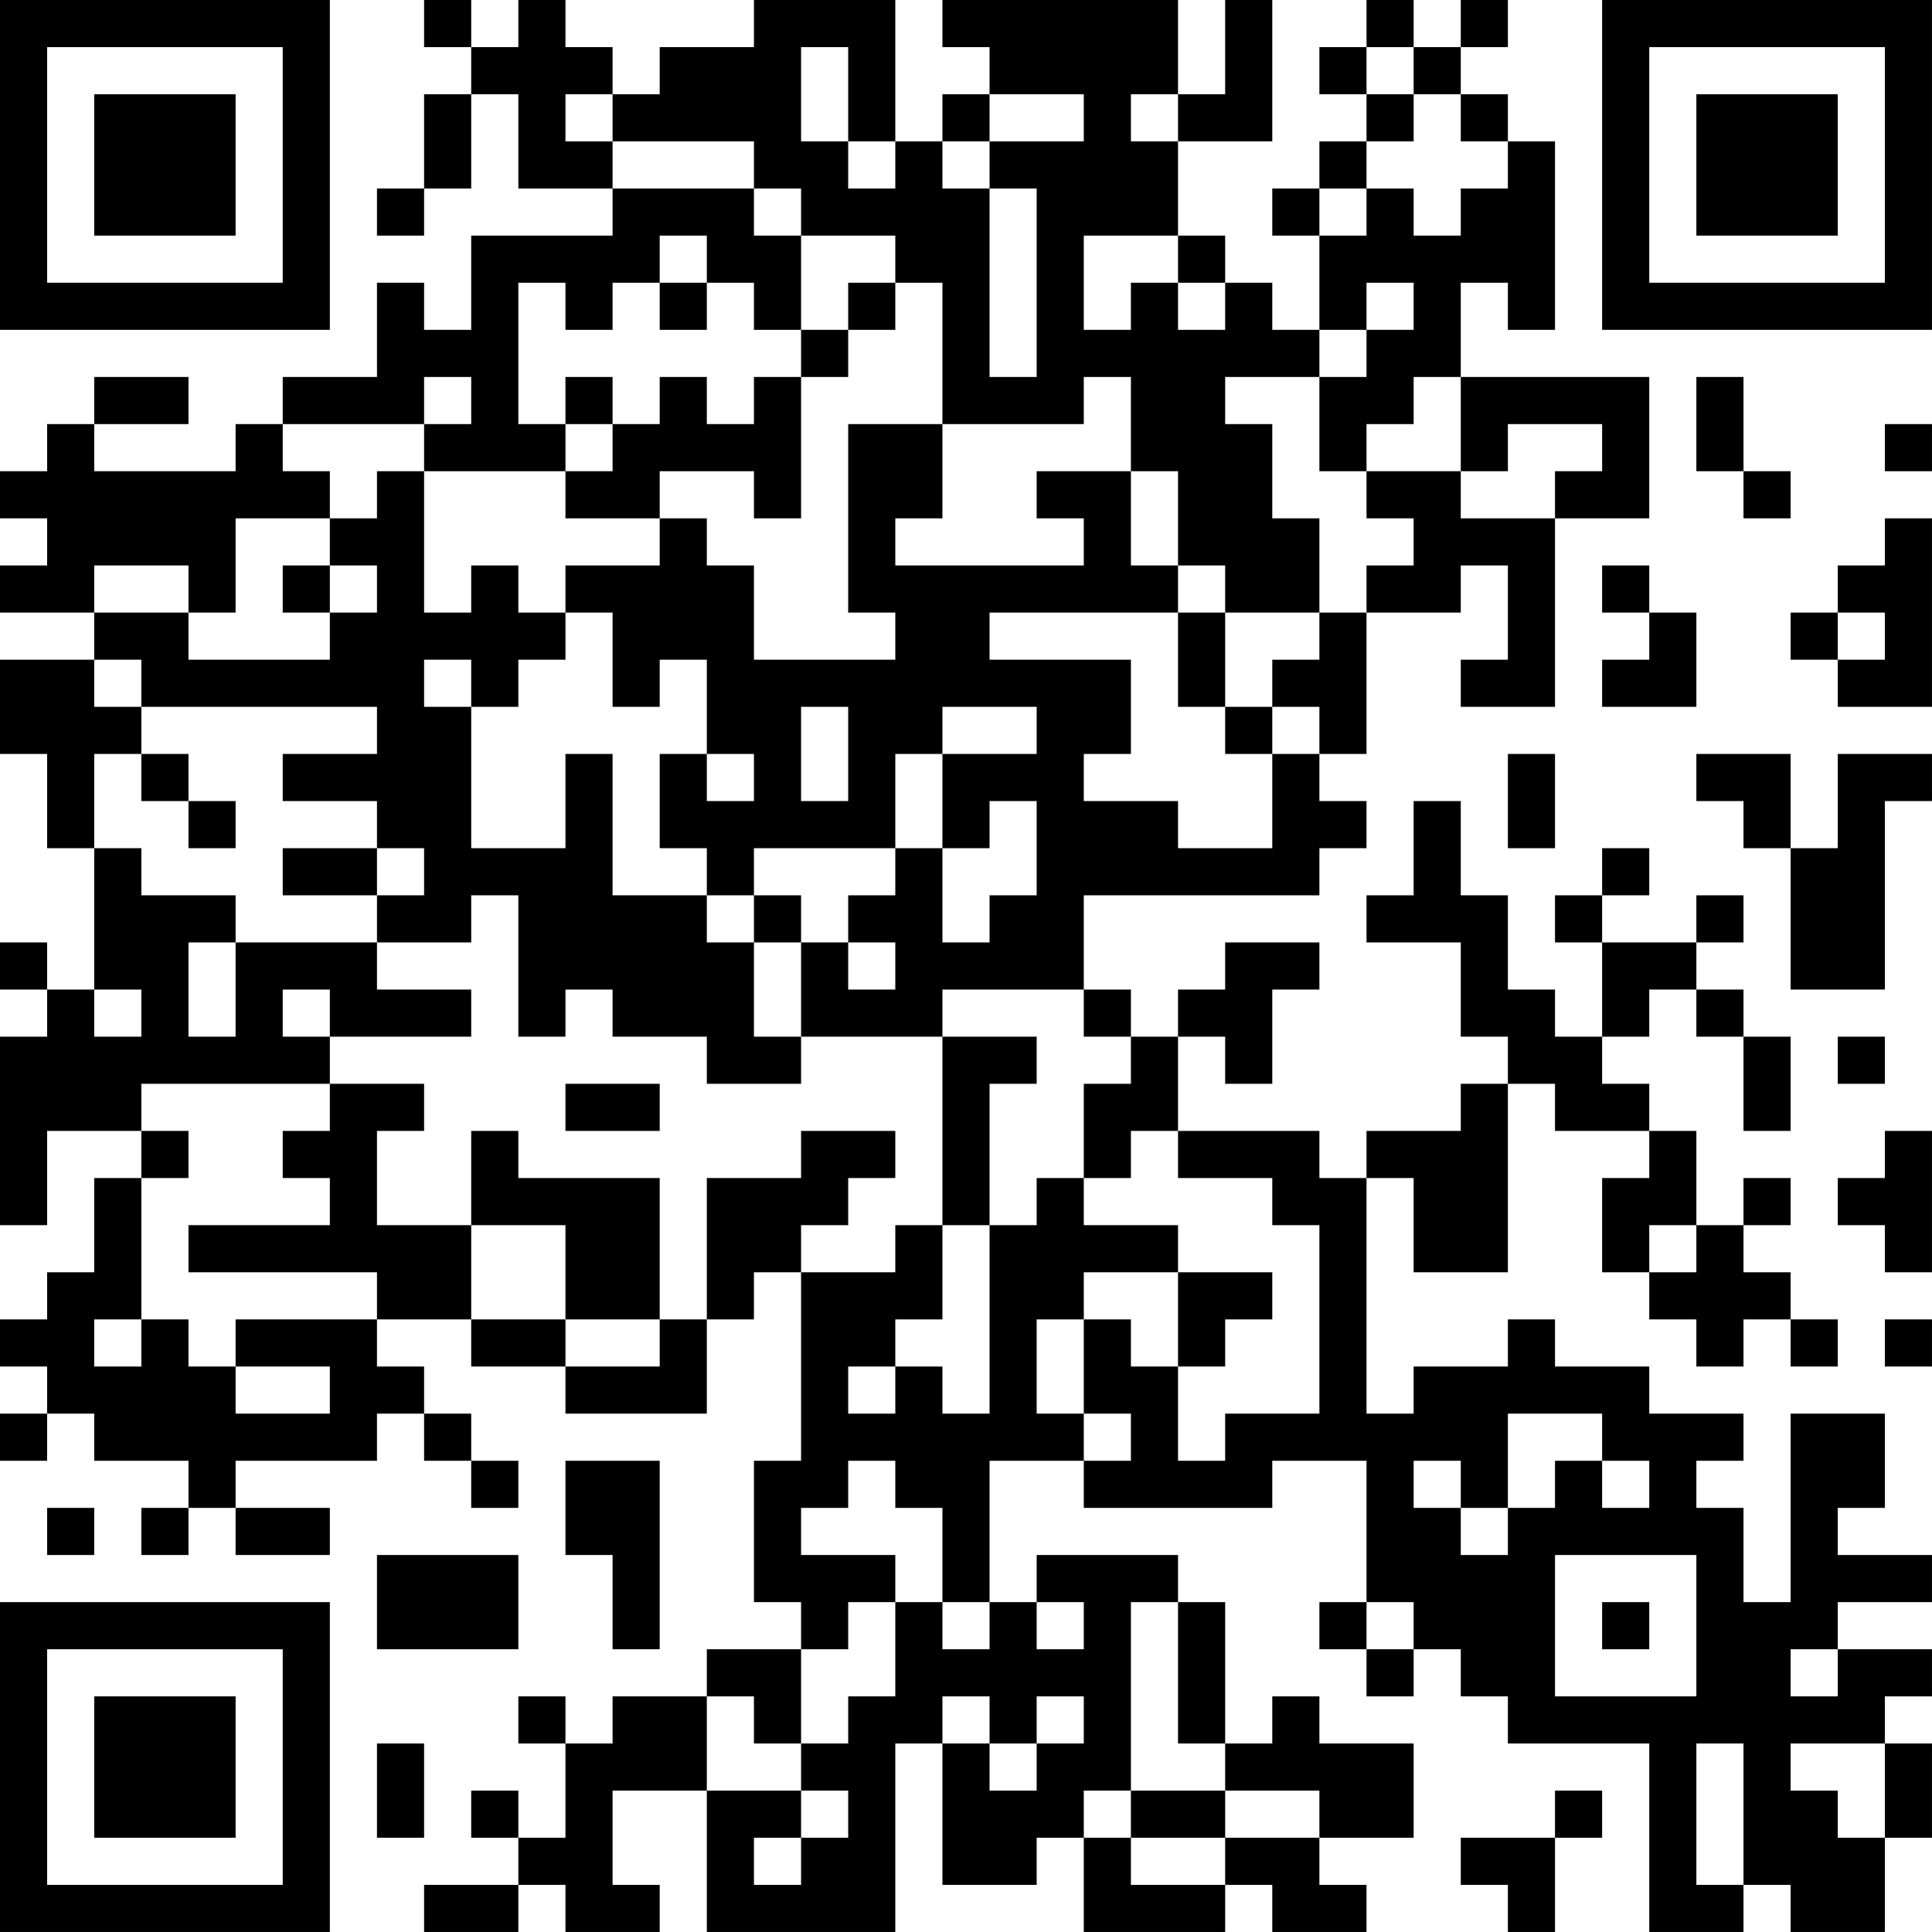 <?xml version="1.0" encoding="UTF-8"?>
<svg xmlns="http://www.w3.org/2000/svg" version="1.1" width="200" height="200" viewBox="0 0 200 200"><rect x="0" y="0" width="200" height="200" fill="#ffffff"/><g transform="scale(4.878)"><g transform="translate(0,0)"><path fill-rule="evenodd" d="M9 0L9 1L10 1L10 2L9 2L9 4L8 4L8 5L9 5L9 4L10 4L10 2L11 2L11 4L13 4L13 5L10 5L10 7L9 7L9 6L8 6L8 8L6 8L6 9L5 9L5 10L2 10L2 9L4 9L4 8L2 8L2 9L1 9L1 10L0 10L0 11L1 11L1 12L0 12L0 13L2 13L2 14L0 14L0 16L1 16L1 18L2 18L2 21L1 21L1 20L0 20L0 21L1 21L1 22L0 22L0 26L1 26L1 24L3 24L3 25L2 25L2 27L1 27L1 28L0 28L0 29L1 29L1 30L0 30L0 31L1 31L1 30L2 30L2 31L4 31L4 32L3 32L3 33L4 33L4 32L5 32L5 33L7 33L7 32L5 32L5 31L8 31L8 30L9 30L9 31L10 31L10 32L11 32L11 31L10 31L10 30L9 30L9 29L8 29L8 28L10 28L10 29L12 29L12 30L15 30L15 28L16 28L16 27L17 27L17 31L16 31L16 34L17 34L17 35L15 35L15 36L13 36L13 37L12 37L12 36L11 36L11 37L12 37L12 39L11 39L11 38L10 38L10 39L11 39L11 40L9 40L9 41L11 41L11 40L12 40L12 41L14 41L14 40L13 40L13 38L15 38L15 41L19 41L19 37L20 37L20 40L22 40L22 39L23 39L23 41L26 41L26 40L27 40L27 41L29 41L29 40L28 40L28 39L30 39L30 37L28 37L28 36L27 36L27 37L26 37L26 34L25 34L25 33L22 33L22 34L21 34L21 31L23 31L23 32L27 32L27 31L29 31L29 34L28 34L28 35L29 35L29 36L30 36L30 35L31 35L31 36L32 36L32 37L35 37L35 41L37 41L37 40L38 40L38 41L40 41L40 39L41 39L41 37L40 37L40 36L41 36L41 35L39 35L39 34L41 34L41 33L39 33L39 32L40 32L40 30L38 30L38 34L37 34L37 32L36 32L36 31L37 31L37 30L35 30L35 29L33 29L33 28L32 28L32 29L30 29L30 30L29 30L29 25L30 25L30 27L32 27L32 23L33 23L33 24L35 24L35 25L34 25L34 27L35 27L35 28L36 28L36 29L37 29L37 28L38 28L38 29L39 29L39 28L38 28L38 27L37 27L37 26L38 26L38 25L37 25L37 26L36 26L36 24L35 24L35 23L34 23L34 22L35 22L35 21L36 21L36 22L37 22L37 24L38 24L38 22L37 22L37 21L36 21L36 20L37 20L37 19L36 19L36 20L34 20L34 19L35 19L35 18L34 18L34 19L33 19L33 20L34 20L34 22L33 22L33 21L32 21L32 19L31 19L31 17L30 17L30 19L29 19L29 20L31 20L31 22L32 22L32 23L31 23L31 24L29 24L29 25L28 25L28 24L25 24L25 22L26 22L26 23L27 23L27 21L28 21L28 20L26 20L26 21L25 21L25 22L24 22L24 21L23 21L23 19L28 19L28 18L29 18L29 17L28 17L28 16L29 16L29 13L31 13L31 12L32 12L32 14L31 14L31 15L33 15L33 11L35 11L35 8L31 8L31 6L32 6L32 7L33 7L33 3L32 3L32 2L31 2L31 1L32 1L32 0L31 0L31 1L30 1L30 0L29 0L29 1L28 1L28 2L29 2L29 3L28 3L28 4L27 4L27 5L28 5L28 7L27 7L27 6L26 6L26 5L25 5L25 3L27 3L27 0L26 0L26 2L25 2L25 0L20 0L20 1L21 1L21 2L20 2L20 3L19 3L19 0L16 0L16 1L14 1L14 2L13 2L13 1L12 1L12 0L11 0L11 1L10 1L10 0ZM17 1L17 3L18 3L18 4L19 4L19 3L18 3L18 1ZM29 1L29 2L30 2L30 3L29 3L29 4L28 4L28 5L29 5L29 4L30 4L30 5L31 5L31 4L32 4L32 3L31 3L31 2L30 2L30 1ZM12 2L12 3L13 3L13 4L16 4L16 5L17 5L17 7L16 7L16 6L15 6L15 5L14 5L14 6L13 6L13 7L12 7L12 6L11 6L11 9L12 9L12 10L9 10L9 9L10 9L10 8L9 8L9 9L6 9L6 10L7 10L7 11L5 11L5 13L4 13L4 12L2 12L2 13L4 13L4 14L7 14L7 13L8 13L8 12L7 12L7 11L8 11L8 10L9 10L9 13L10 13L10 12L11 12L11 13L12 13L12 14L11 14L11 15L10 15L10 14L9 14L9 15L10 15L10 18L12 18L12 16L13 16L13 19L15 19L15 20L16 20L16 22L17 22L17 23L15 23L15 22L13 22L13 21L12 21L12 22L11 22L11 19L10 19L10 20L8 20L8 19L9 19L9 18L8 18L8 17L6 17L6 16L8 16L8 15L3 15L3 14L2 14L2 15L3 15L3 16L2 16L2 18L3 18L3 19L5 19L5 20L4 20L4 22L5 22L5 20L8 20L8 21L10 21L10 22L7 22L7 21L6 21L6 22L7 22L7 23L3 23L3 24L4 24L4 25L3 25L3 28L2 28L2 29L3 29L3 28L4 28L4 29L5 29L5 30L7 30L7 29L5 29L5 28L8 28L8 27L4 27L4 26L7 26L7 25L6 25L6 24L7 24L7 23L9 23L9 24L8 24L8 26L10 26L10 28L12 28L12 29L14 29L14 28L15 28L15 25L17 25L17 24L19 24L19 25L18 25L18 26L17 26L17 27L19 27L19 26L20 26L20 28L19 28L19 29L18 29L18 30L19 30L19 29L20 29L20 30L21 30L21 26L22 26L22 25L23 25L23 26L25 26L25 27L23 27L23 28L22 28L22 30L23 30L23 31L24 31L24 30L23 30L23 28L24 28L24 29L25 29L25 31L26 31L26 30L28 30L28 26L27 26L27 25L25 25L25 24L24 24L24 25L23 25L23 23L24 23L24 22L23 22L23 21L20 21L20 22L17 22L17 20L18 20L18 21L19 21L19 20L18 20L18 19L19 19L19 18L20 18L20 20L21 20L21 19L22 19L22 17L21 17L21 18L20 18L20 16L22 16L22 15L20 15L20 16L19 16L19 18L16 18L16 19L15 19L15 18L14 18L14 16L15 16L15 17L16 17L16 16L15 16L15 14L14 14L14 15L13 15L13 13L12 13L12 12L14 12L14 11L15 11L15 12L16 12L16 14L19 14L19 13L18 13L18 9L20 9L20 11L19 11L19 12L23 12L23 11L22 11L22 10L24 10L24 12L25 12L25 13L21 13L21 14L24 14L24 16L23 16L23 17L25 17L25 18L27 18L27 16L28 16L28 15L27 15L27 14L28 14L28 13L29 13L29 12L30 12L30 11L29 11L29 10L31 10L31 11L33 11L33 10L34 10L34 9L32 9L32 10L31 10L31 8L30 8L30 9L29 9L29 10L28 10L28 8L29 8L29 7L30 7L30 6L29 6L29 7L28 7L28 8L26 8L26 9L27 9L27 11L28 11L28 13L26 13L26 12L25 12L25 10L24 10L24 8L23 8L23 9L20 9L20 6L19 6L19 5L17 5L17 4L16 4L16 3L13 3L13 2ZM21 2L21 3L20 3L20 4L21 4L21 8L22 8L22 4L21 4L21 3L23 3L23 2ZM24 2L24 3L25 3L25 2ZM23 5L23 7L24 7L24 6L25 6L25 7L26 7L26 6L25 6L25 5ZM14 6L14 7L15 7L15 6ZM18 6L18 7L17 7L17 8L16 8L16 9L15 9L15 8L14 8L14 9L13 9L13 8L12 8L12 9L13 9L13 10L12 10L12 11L14 11L14 10L16 10L16 11L17 11L17 8L18 8L18 7L19 7L19 6ZM36 8L36 10L37 10L37 11L38 11L38 10L37 10L37 8ZM40 9L40 10L41 10L41 9ZM40 11L40 12L39 12L39 13L38 13L38 14L39 14L39 15L41 15L41 11ZM6 12L6 13L7 13L7 12ZM34 12L34 13L35 13L35 14L34 14L34 15L36 15L36 13L35 13L35 12ZM25 13L25 15L26 15L26 16L27 16L27 15L26 15L26 13ZM39 13L39 14L40 14L40 13ZM17 15L17 17L18 17L18 15ZM3 16L3 17L4 17L4 18L5 18L5 17L4 17L4 16ZM32 16L32 18L33 18L33 16ZM36 16L36 17L37 17L37 18L38 18L38 21L40 21L40 17L41 17L41 16L39 16L39 18L38 18L38 16ZM6 18L6 19L8 19L8 18ZM16 19L16 20L17 20L17 19ZM2 21L2 22L3 22L3 21ZM20 22L20 26L21 26L21 23L22 23L22 22ZM39 22L39 23L40 23L40 22ZM12 23L12 24L14 24L14 23ZM10 24L10 26L12 26L12 28L14 28L14 25L11 25L11 24ZM40 24L40 25L39 25L39 26L40 26L40 27L41 27L41 24ZM35 26L35 27L36 27L36 26ZM25 27L25 29L26 29L26 28L27 28L27 27ZM40 28L40 29L41 29L41 28ZM32 30L32 32L31 32L31 31L30 31L30 32L31 32L31 33L32 33L32 32L33 32L33 31L34 31L34 32L35 32L35 31L34 31L34 30ZM12 31L12 33L13 33L13 35L14 35L14 31ZM18 31L18 32L17 32L17 33L19 33L19 34L18 34L18 35L17 35L17 37L16 37L16 36L15 36L15 38L17 38L17 39L16 39L16 40L17 40L17 39L18 39L18 38L17 38L17 37L18 37L18 36L19 36L19 34L20 34L20 35L21 35L21 34L20 34L20 32L19 32L19 31ZM1 32L1 33L2 33L2 32ZM8 33L8 35L11 35L11 33ZM33 33L33 36L36 36L36 33ZM22 34L22 35L23 35L23 34ZM24 34L24 38L23 38L23 39L24 39L24 40L26 40L26 39L28 39L28 38L26 38L26 37L25 37L25 34ZM29 34L29 35L30 35L30 34ZM34 34L34 35L35 35L35 34ZM38 35L38 36L39 36L39 35ZM20 36L20 37L21 37L21 38L22 38L22 37L23 37L23 36L22 36L22 37L21 37L21 36ZM8 37L8 39L9 39L9 37ZM36 37L36 40L37 40L37 37ZM38 37L38 38L39 38L39 39L40 39L40 37ZM24 38L24 39L26 39L26 38ZM33 38L33 39L31 39L31 40L32 40L32 41L33 41L33 39L34 39L34 38ZM0 0L0 7L7 7L7 0ZM1 1L1 6L6 6L6 1ZM2 2L2 5L5 5L5 2ZM34 0L34 7L41 7L41 0ZM35 1L35 6L40 6L40 1ZM36 2L36 5L39 5L39 2ZM0 34L0 41L7 41L7 34ZM1 35L1 40L6 40L6 35ZM2 36L2 39L5 39L5 36Z" fill="#000000"/></g></g></svg>
